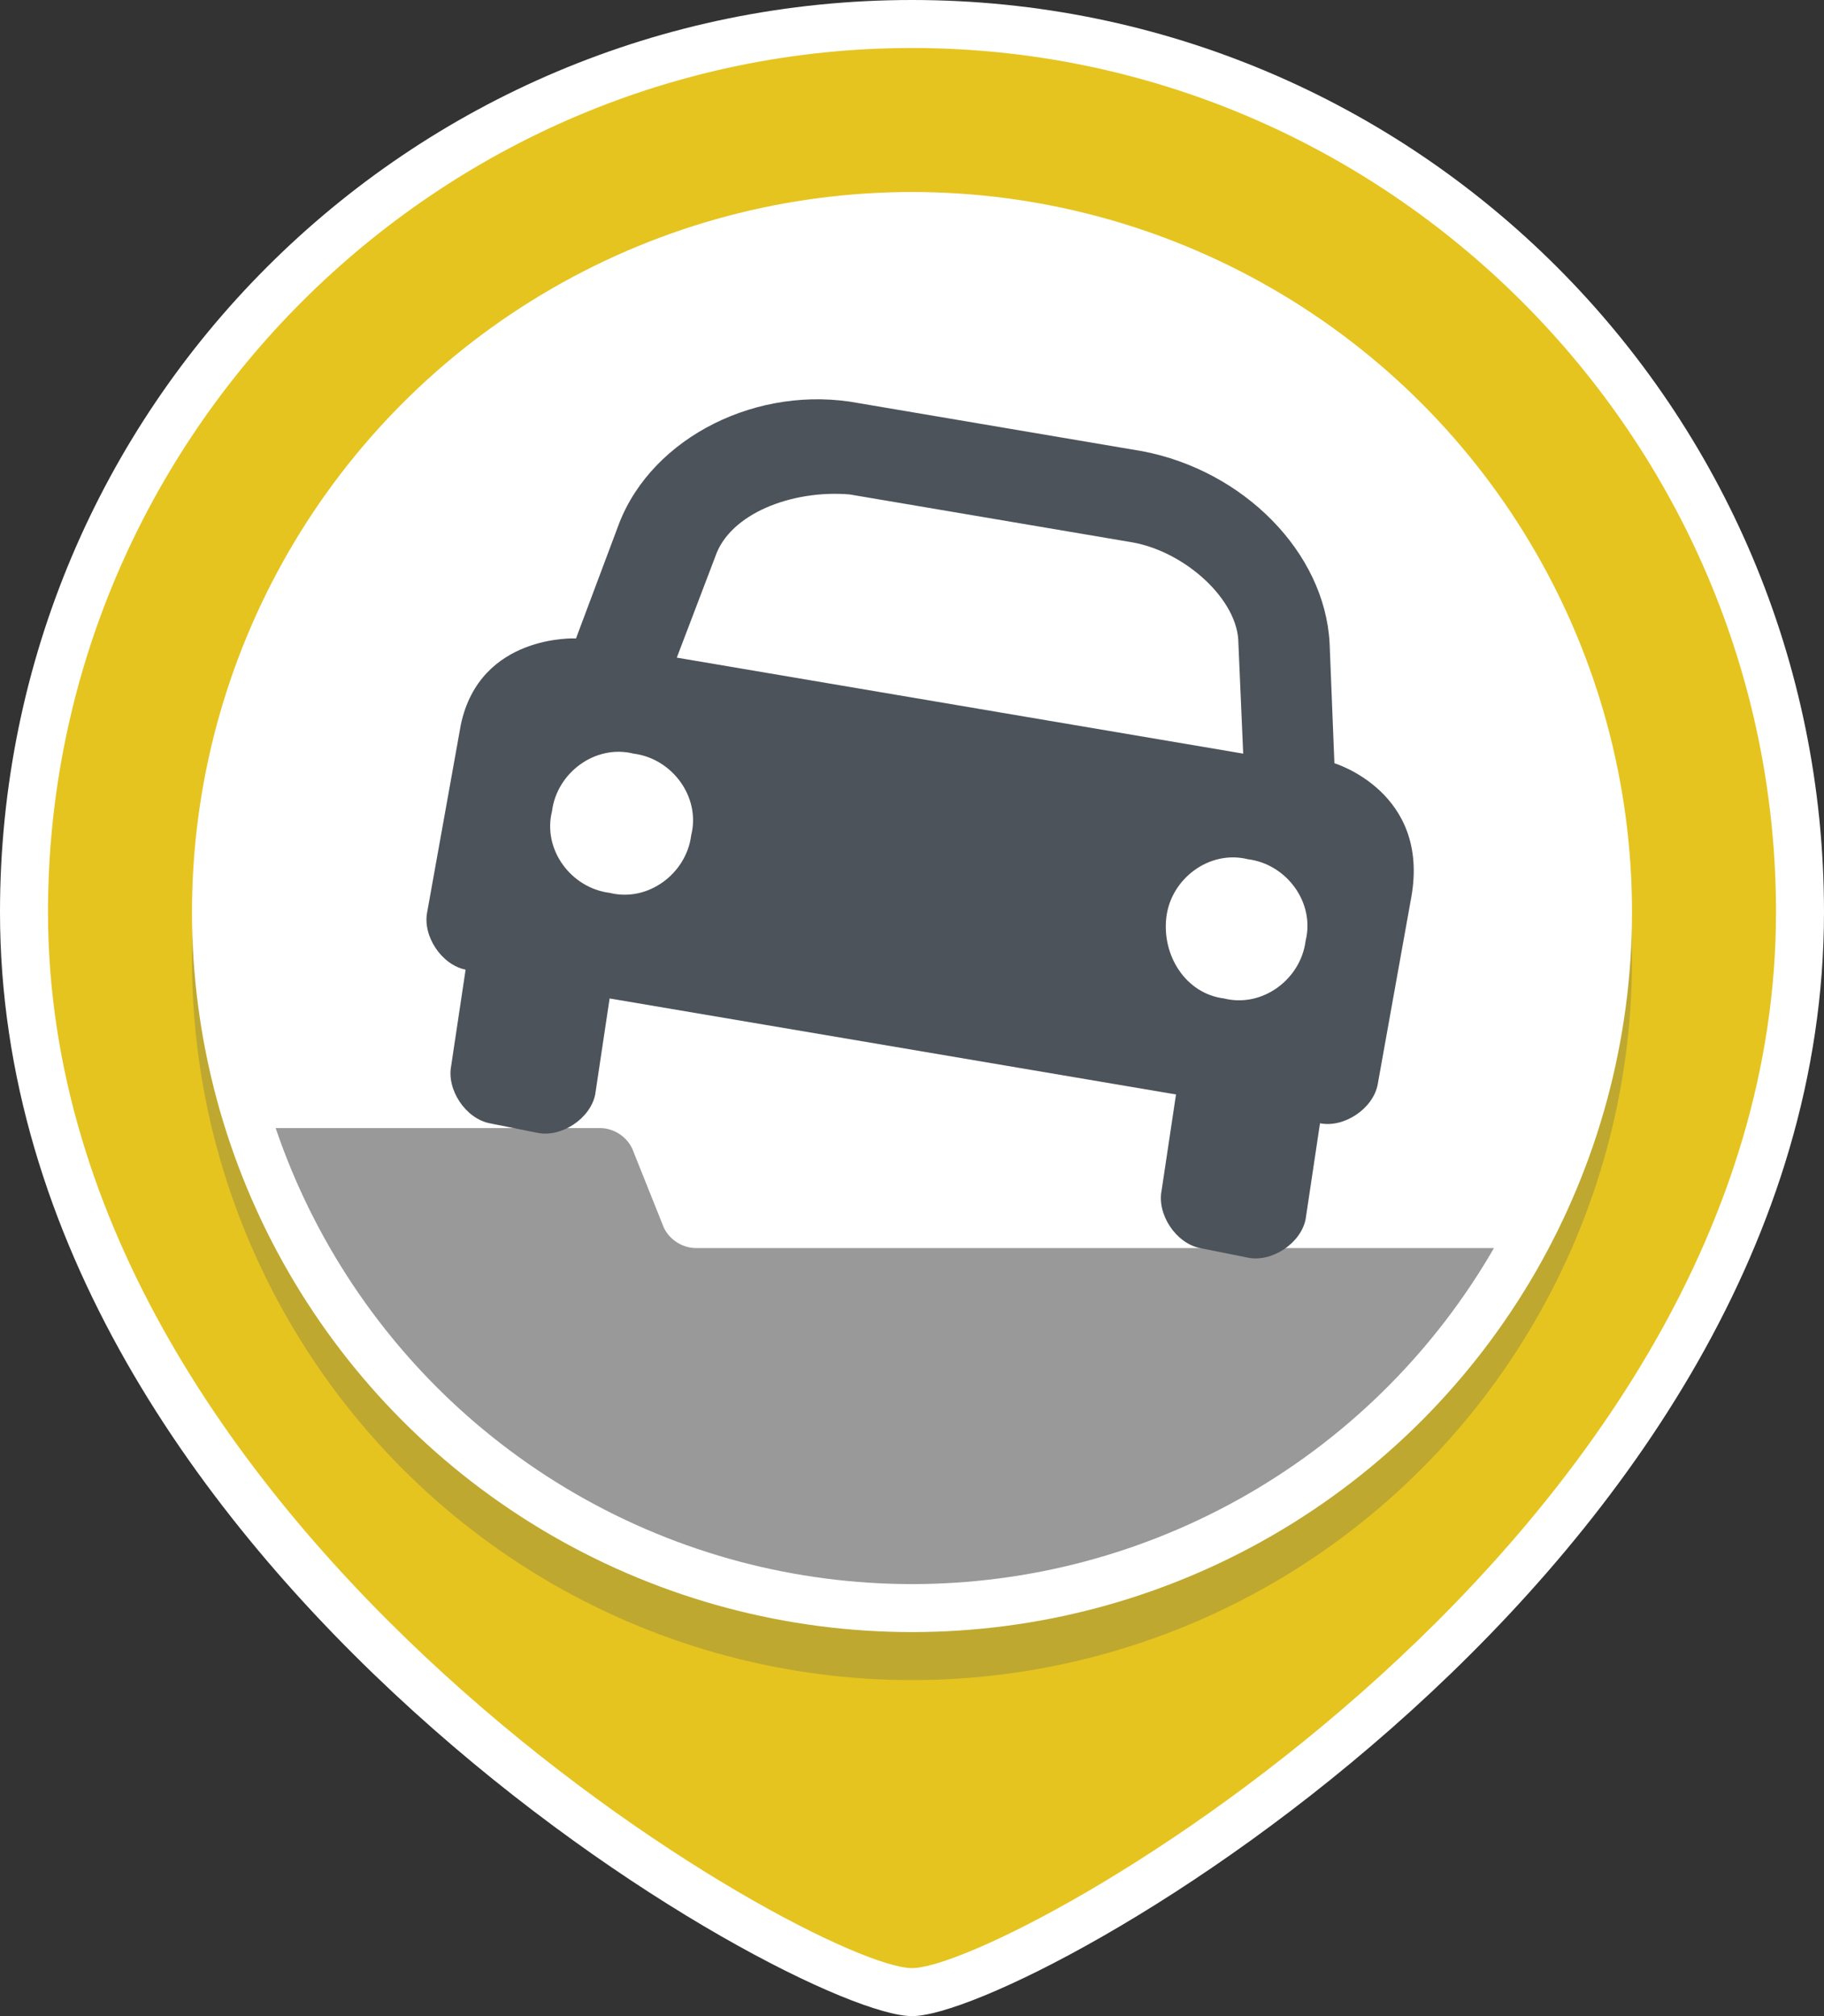 <?xml version="1.0" encoding="utf-8"?>
<!-- Generator: Adobe Illustrator 18.1.0, SVG Export Plug-In . SVG Version: 6.00 Build 0)  -->
<svg version="1.1" id="Layer_1" xmlns="http://www.w3.org/2000/svg" xmlns:xlink="http://www.w3.org/1999/xlink" x="0px" y="0px"
	 viewBox="0 0 38 42" style="enable-background:new 0 0 38 42;" xml:space="preserve">
<rect x="0" y="0" width="38" height="42" fill="#333333" stroke="none"/>
<style type="text/css">
	.st0{fill:#FFFFFF;}
	.st1{fill:#E5C420;}
	.st2{opacity:0.25;}
	.st3{fill:#4C535B;}
	.st4{clip-path:url(#SVGID_2_);}
	.st5{fill-rule:evenodd;clip-rule:evenodd;fill:#999999;}
	.st6{clip-path:url(#SVGID_2_);fill:#4C535B;}
</style>
<g>
	<path class="st0" d="M19,42c-2.4,0-19-9.3-19-23C0,8.5,8.5,0,19,0s19,8.5,19,19C38,32.7,21.4,42,19,42z"/>
</g>
<g>
	<path class="st1" d="M37,19c0,13.1-16,22-18,22S1,32,1,19C1,9.1,9.1,1,19,1S37,9.1,37,19z"/>
</g>
<g class="st2">
	<circle class="st3" cx="19" cy="20" r="15"/>
</g>
<g>
	<circle class="st0" cx="19" cy="19" r="15"/>
</g>
<g>
	<defs>
		<circle id="SVGID_1_" cx="19" cy="19" r="14"/>
	</defs>
	<clipPath id="SVGID_2_">
		<use xlink:href="#SVGID_1_"  style="overflow:visible;"/>
	</clipPath>
	<g class="st4">
		<path class="st5" d="M14.5,26c-0.3,0-0.6-0.2-0.7-0.5L13.2,24c-0.1-0.3-0.4-0.5-0.7-0.5h-11C1.2,23.5,1,23.7,1,24v8.5
			C1,32.8,1.2,33,1.5,33h13c0.3,0,0.7,0,1,0h21c0.3,0,0.5-0.2,0.5-0.5v-6c0-0.3-0.2-0.5-0.5-0.5H14.5z"/>
	</g>
	<path class="st6" d="M27.8,15.9l-0.1-2.5c-0.1-1.9-1.8-3.6-3.9-4l-5.9-1c-2.1-0.4-4.3,0.7-5,2.5l-0.9,2.4c0,0-2-0.1-2.4,1.8
		l-0.7,3.9c-0.1,0.5,0.3,1.1,0.8,1.2l-0.3,2c-0.1,0.5,0.3,1.1,0.8,1.2l1,0.2c0.5,0.1,1.1-0.3,1.2-0.8l0.3-2l11.8,2l-0.3,2
		c-0.1,0.5,0.3,1.1,0.8,1.2l1,0.2c0.5,0.1,1.1-0.3,1.2-0.8l0.3-2c0.5,0.1,1.1-0.3,1.2-0.8l0.7-3.9C29.8,16.5,27.8,15.9,27.8,15.9z
		 M14.9,11.6c0.3-0.9,1.6-1.4,2.8-1.3l5.9,1c1.1,0.2,2.2,1.2,2.2,2.1l0.1,2.3l-11.8-2L14.9,11.6z M12.7,18.6
		c-0.8-0.1-1.4-0.9-1.2-1.7c0.1-0.8,0.9-1.4,1.7-1.2c0.8,0.1,1.4,0.9,1.2,1.7C14.3,18.2,13.5,18.8,12.7,18.6z M24.3,19.1
		c0.1-0.8,0.9-1.4,1.7-1.2c0.8,0.1,1.4,0.9,1.2,1.7c-0.1,0.8-0.9,1.4-1.7,1.2C24.7,20.7,24.2,19.9,24.3,19.1z"/>
</g>
</svg>
